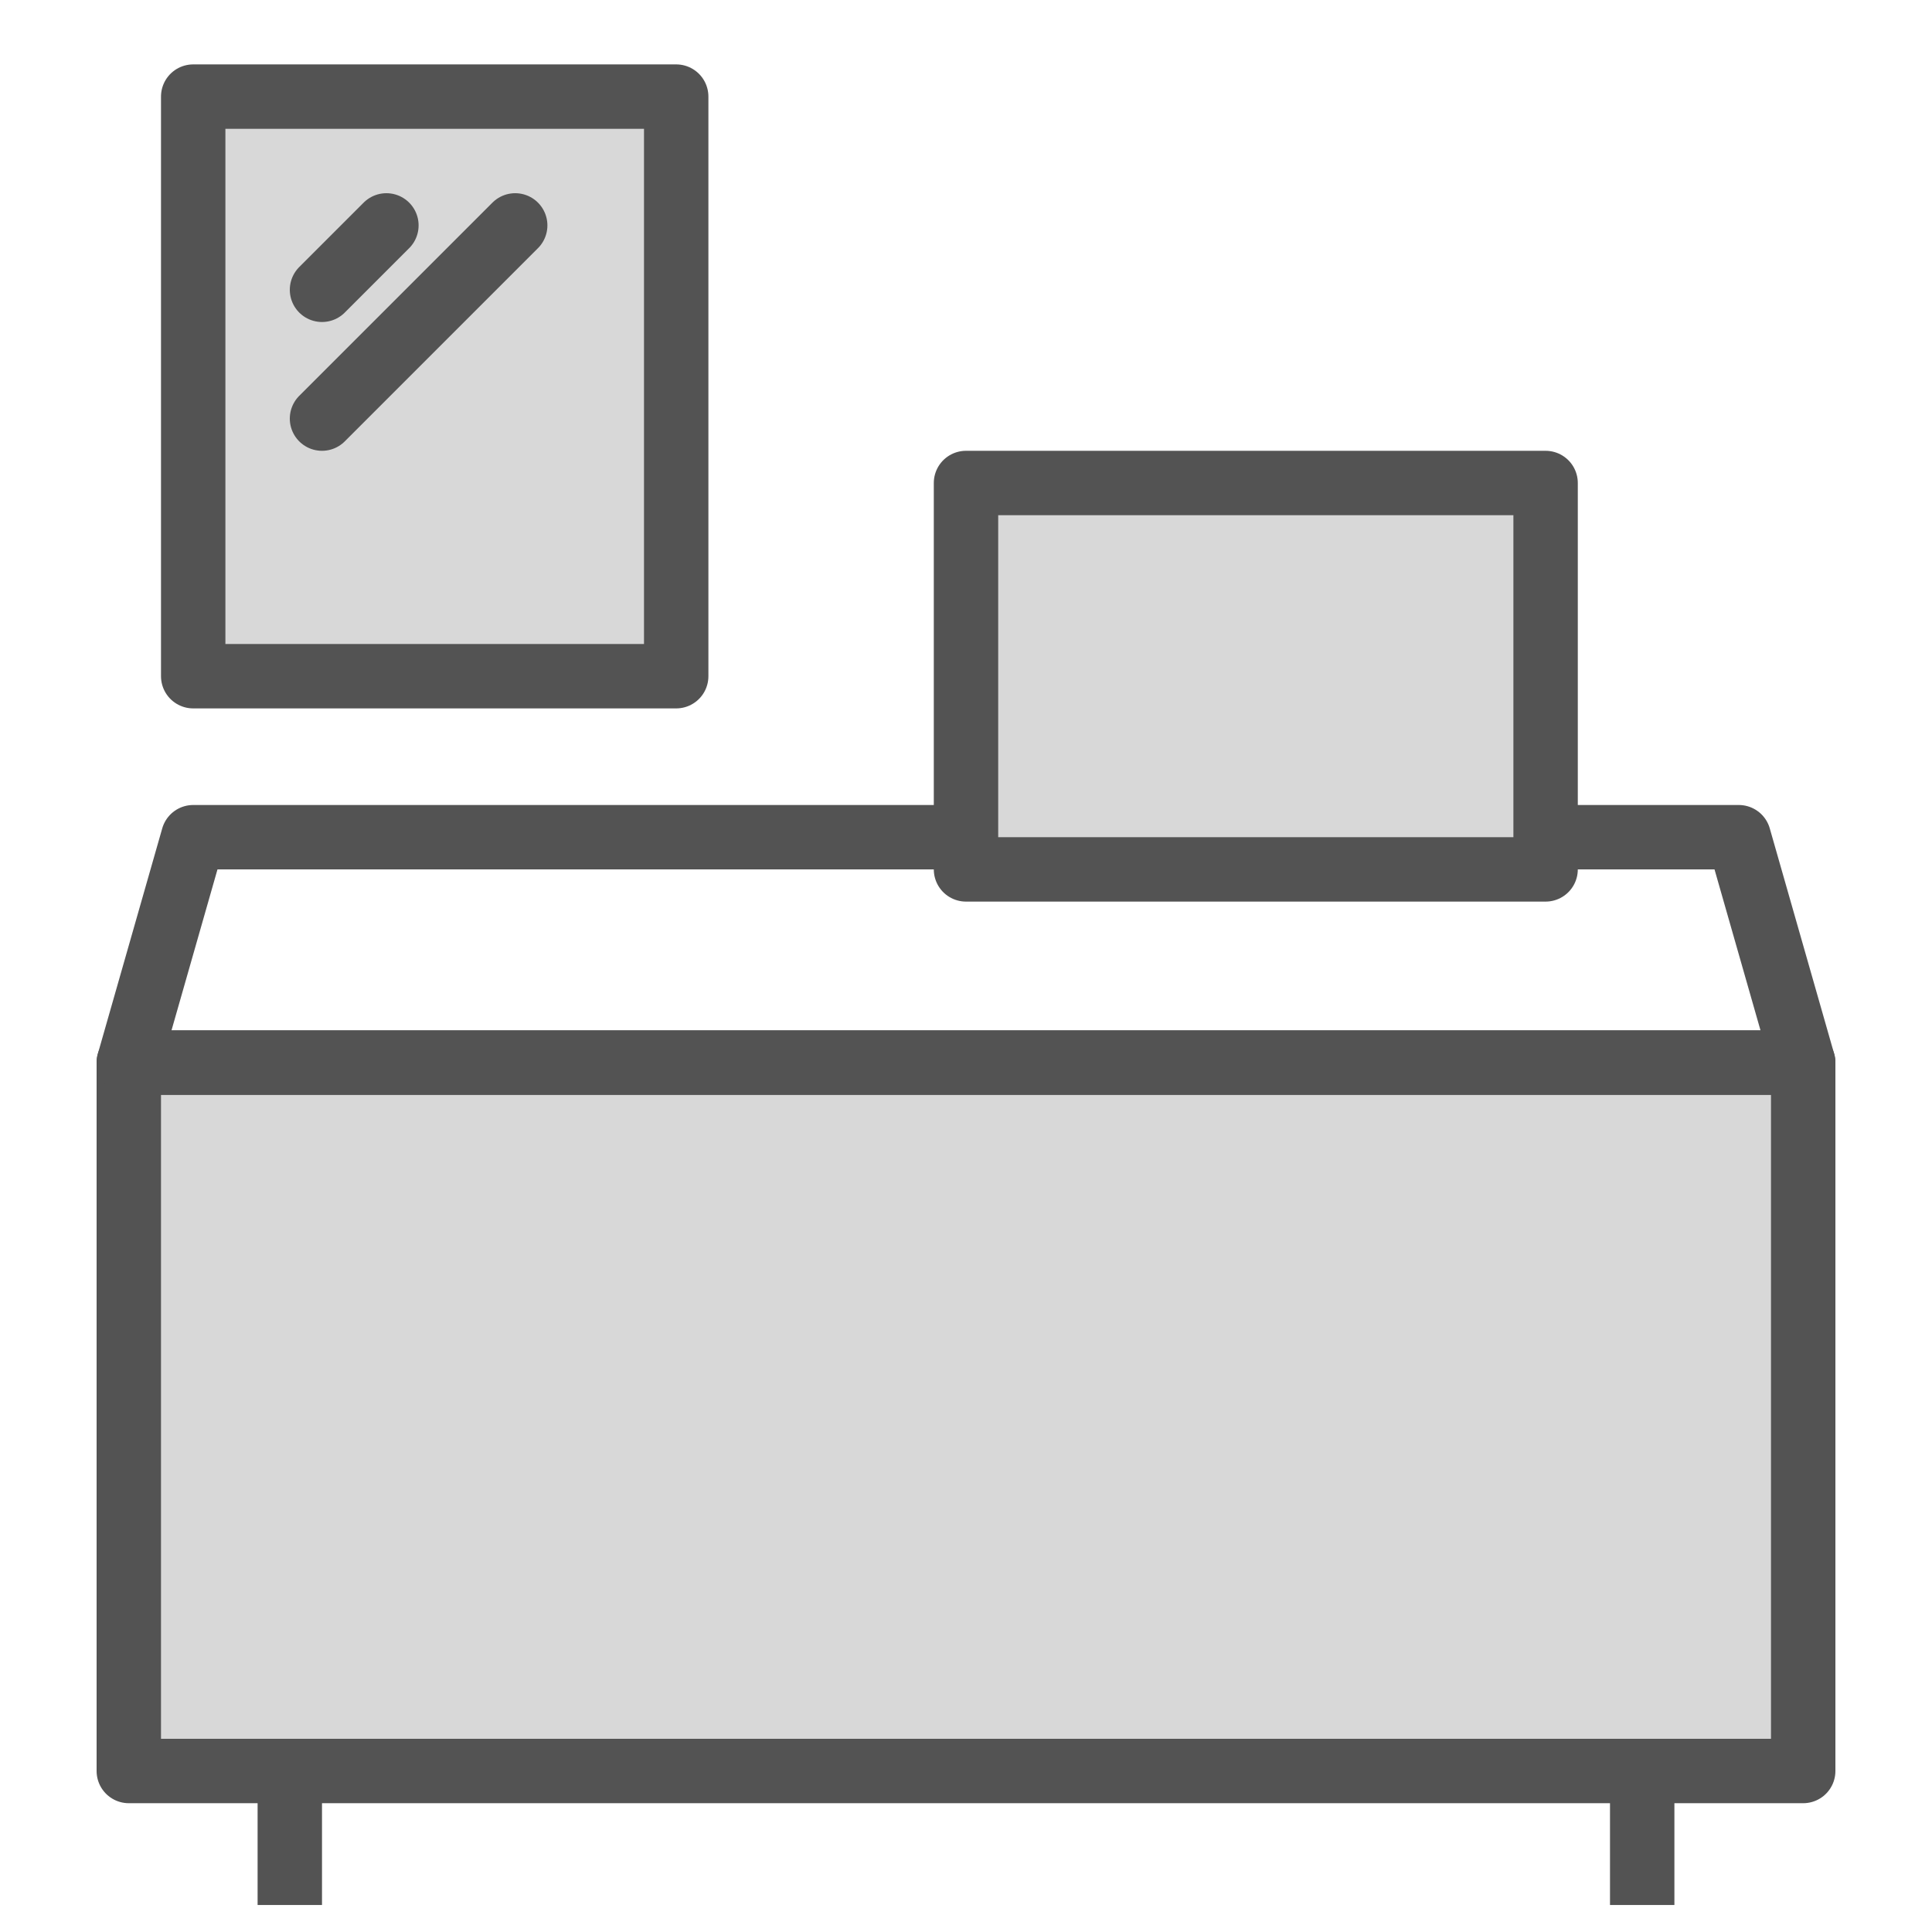 <?xml version="1.0" encoding="UTF-8" standalone="no"?>
<svg width="60px" height="60px" viewBox="0 0 60 60" version="1.1" xmlns="http://www.w3.org/2000/svg" xmlns:xlink="http://www.w3.org/1999/xlink" xmlns:sketch="http://www.bohemiancoding.com/sketch/ns">
    <!-- Generator: Sketch 3.2.2 (9983) - http://www.bohemiancoding.com/sketch -->
    <title>Desk</title>
    <desc>Created with Sketch.</desc>
    <defs></defs>
    <g id="filled" stroke="none" stroke-width="1" fill="none" fill-rule="evenodd" sketch:type="MSPage">
        <g id="Marketing_sliced" sketch:type="MSLayerGroup" transform="translate(-840, -120)"></g>
        <g id="Marketing" sketch:type="MSLayerGroup" transform="translate(-832, -120)" stroke="#535353" stroke-width="2" stroke-linejoin="round">
            <g id="Desk" transform="translate(716, 115)" sketch:type="MSShapeGroup">
                <rect id="Rectangle-1624" stroke-linecap="round" fill="#D8D8D8" x="120" y="38" width="52" height="22"></rect>
                <path d="M122,31 L170,31 L172,38 L120,38 L122,31 Z" id="Rectangle-1624" stroke-linecap="round"></path>
                <path d="M125,60 L125,63.162" id="Line" stroke-linecap="square"></path>
                <path d="M167,60 L167,63.162" id="Line-337" stroke-linecap="square"></path>
                <rect id="Rectangle-1626" stroke-linecap="round" fill="#D8D8D8" x="146" y="20" width="18" height="12"></rect>
                <rect id="Rectangle-1627" stroke-linecap="round" fill="#D8D8D8" x="122" y="8" width="15" height="18"></rect>
                <path d="M128,12 L126,14" id="Line" stroke-linecap="round"></path>
                <path d="M132,12 L126,18" id="Line" stroke-linecap="round"></path>
            </g>
        </g>
    </g>
</svg>